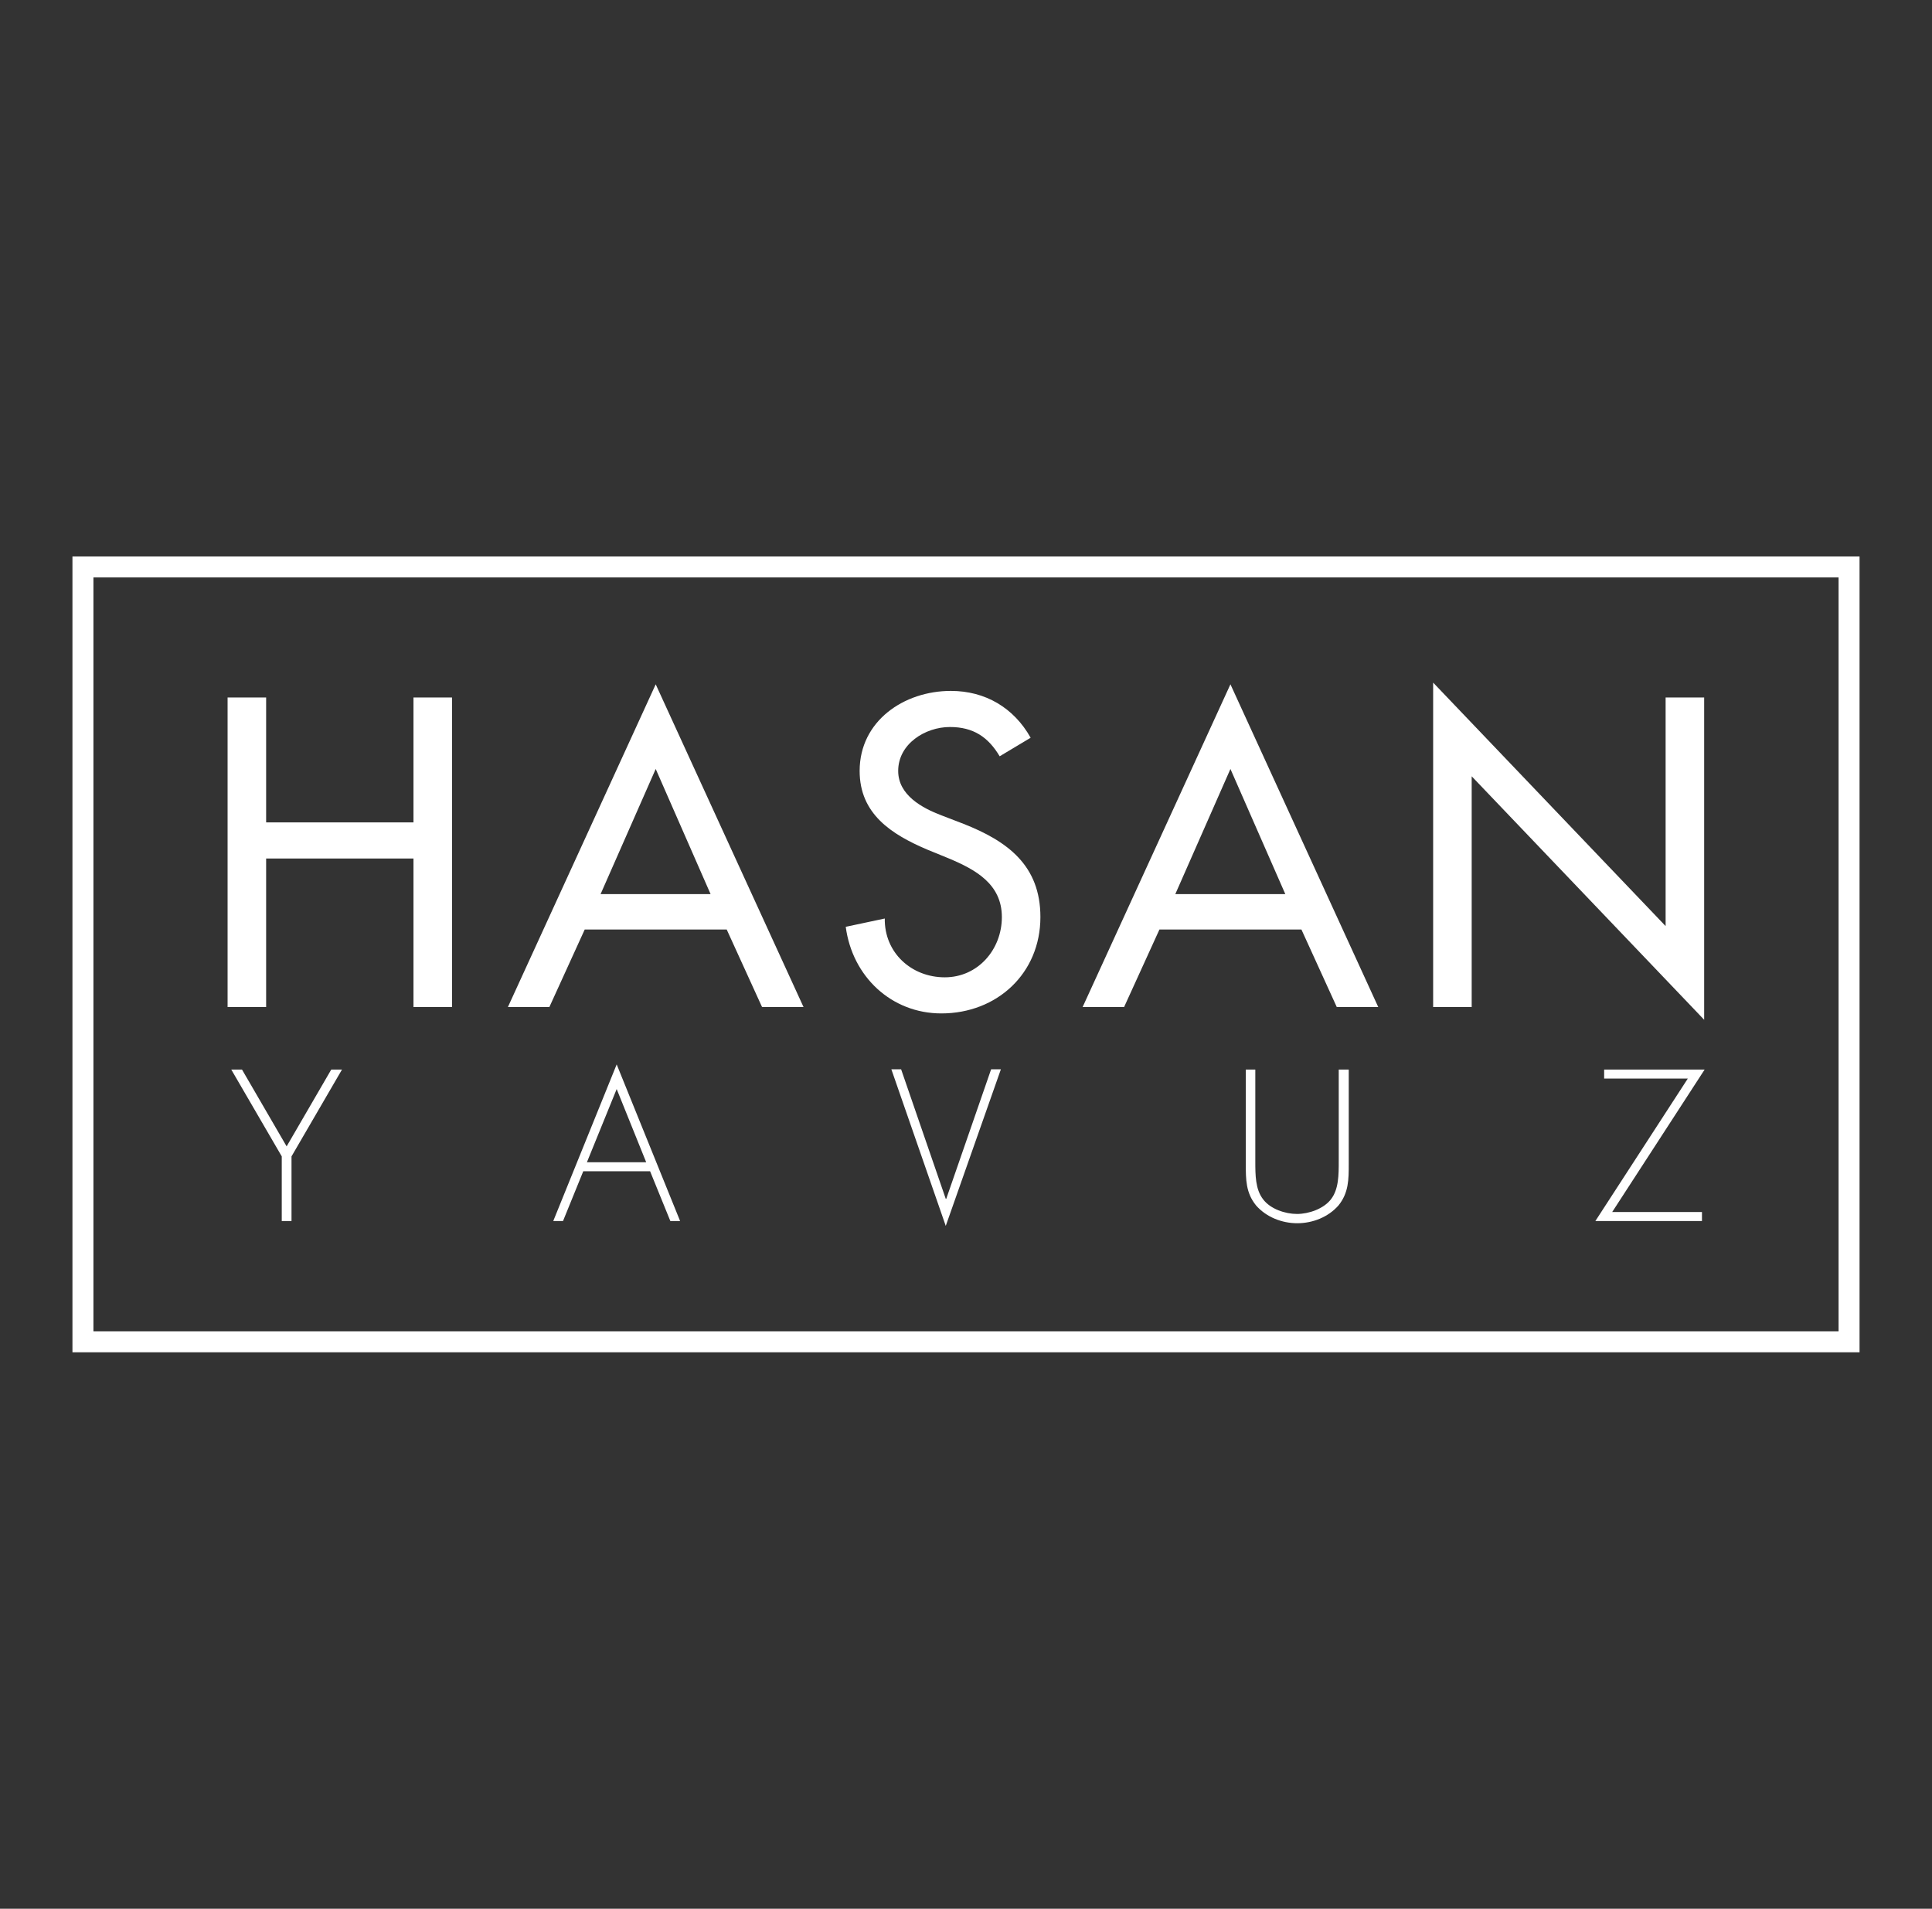 <?xml version="1.0" encoding="utf-8"?>
<!-- Generator: Adobe Illustrator 18.0.0, SVG Export Plug-In . SVG Version: 6.00 Build 0)  -->
<!DOCTYPE svg PUBLIC "-//W3C//DTD SVG 1.1//EN" "http://www.w3.org/Graphics/SVG/1.1/DTD/svg11.dtd">
<svg version="1.1" id="Layer_1" xmlns="http://www.w3.org/2000/svg" xmlns:xlink="http://www.w3.org/1999/xlink" x="0px" y="0px"
	 width="792px" height="782.4px" viewBox="0 220.8 792 782.4" enable-background="new 0 220.8 792 782.4" xml:space="preserve">
<rect x="0" y="220.8" width="792" height="782.4" fill="#333333" stroke="none"/>
<path fill="#FFFFFF" d="M753.7,457.5v309H38.3v-309H753.7 M762.3,448.9h-8.6H38.3h-8.6v8.6v309v8.6h8.6h715.4h8.6v-8.6v-309V448.9
	L762.3,448.9z"/>
<g>
	<path fill="#FFFFFF" d="M169.5,557.9v-51.2h15.8v126.9h-15.8v-60.9h-60.4v60.9H93.3V506.7h15.8v51.2H169.5z"/>
	<path fill="#FFFFFF" d="M239.7,601.8l-14.5,31.8h-17l60.6-132.3l60.6,132.3h-17l-14.5-31.8H239.7z M268.8,536l-22.6,51.3h45.1
		L268.8,536z"/>
	<path fill="#FFFFFF" d="M409.8,530.8c-4.7-7.9-10.8-12-20.4-12c-10.1,0-21.2,6.9-21.2,18c0,9.9,9.8,15.2,17.7,18.2l9.1,3.5
		c18,7.1,31.5,17,31.5,38.2c0,23.1-17.8,39.5-40.6,39.5c-20.5,0-36.5-15.1-39.2-35.5l16-3.4c-0.2,14,10.9,24.1,24.6,24.1
		c13.6,0,23.4-11.4,23.4-24.7c0-13.6-10.9-19.5-21.9-24.1L380,569c-14.5-6.2-27.6-14.5-27.6-32.2c0-20.5,18.2-32.8,37.4-32.8
		c14.1,0,25.8,6.9,32.7,19.2L409.8,530.8z"/>
	<path fill="#FFFFFF" d="M475.3,601.8l-14.5,31.8h-17l60.6-132.3L565,633.6h-17l-14.5-31.8H475.3z M504.4,536l-22.6,51.3h45.1
		L504.4,536z"/>
	<path fill="#FFFFFF" d="M587.5,500.6l95.3,99.8v-93.7h15.8v132.1L603.3,539v94.6h-15.8V500.6z"/>
	<path fill="#FFFFFF" d="M94.8,659.2h4.4l18.3,31.5l18.3-31.5h4.4l-20.7,35.6v26.5h-4v-26.5L94.8,659.2z"/>
	<path fill="#FFFFFF" d="M239.1,700.9l-8.3,20.4h-4l26-64.2l26,64.2h-4l-8.3-20.4H239.1z M252.8,667.2l-12.2,30h24.3L252.8,667.2z"
		/>
	<path fill="#FFFFFF" d="M387.7,712.2h0.2l18.4-53.1h4l-22.6,64.2l-22.3-64.2h4L387.7,712.2z"/>
	<path fill="#FFFFFF" d="M548.9,659.2h4v38.7c0,6.3,0,11.8-4.2,17c-4.2,4.8-10.6,7.3-16.9,7.3c-6.3,0-12.7-2.5-16.9-7.3
		c-4.2-5.2-4.2-10.6-4.2-17v-38.7h3.9v37.6c0,5.6,0,11.5,3.2,15.6c3,4,9.1,6,13.9,6c4.8,0,10.9-2.1,13.9-6c3.2-4.1,3.2-10,3.2-15.6
		V659.2z"/>
	<path fill="#FFFFFF" d="M697.7,717.6v3.7h-43.7l37.9-58.4h-34.3v-3.7h41.2l-37.9,58.4H697.7z"/>
</g>
</svg>
